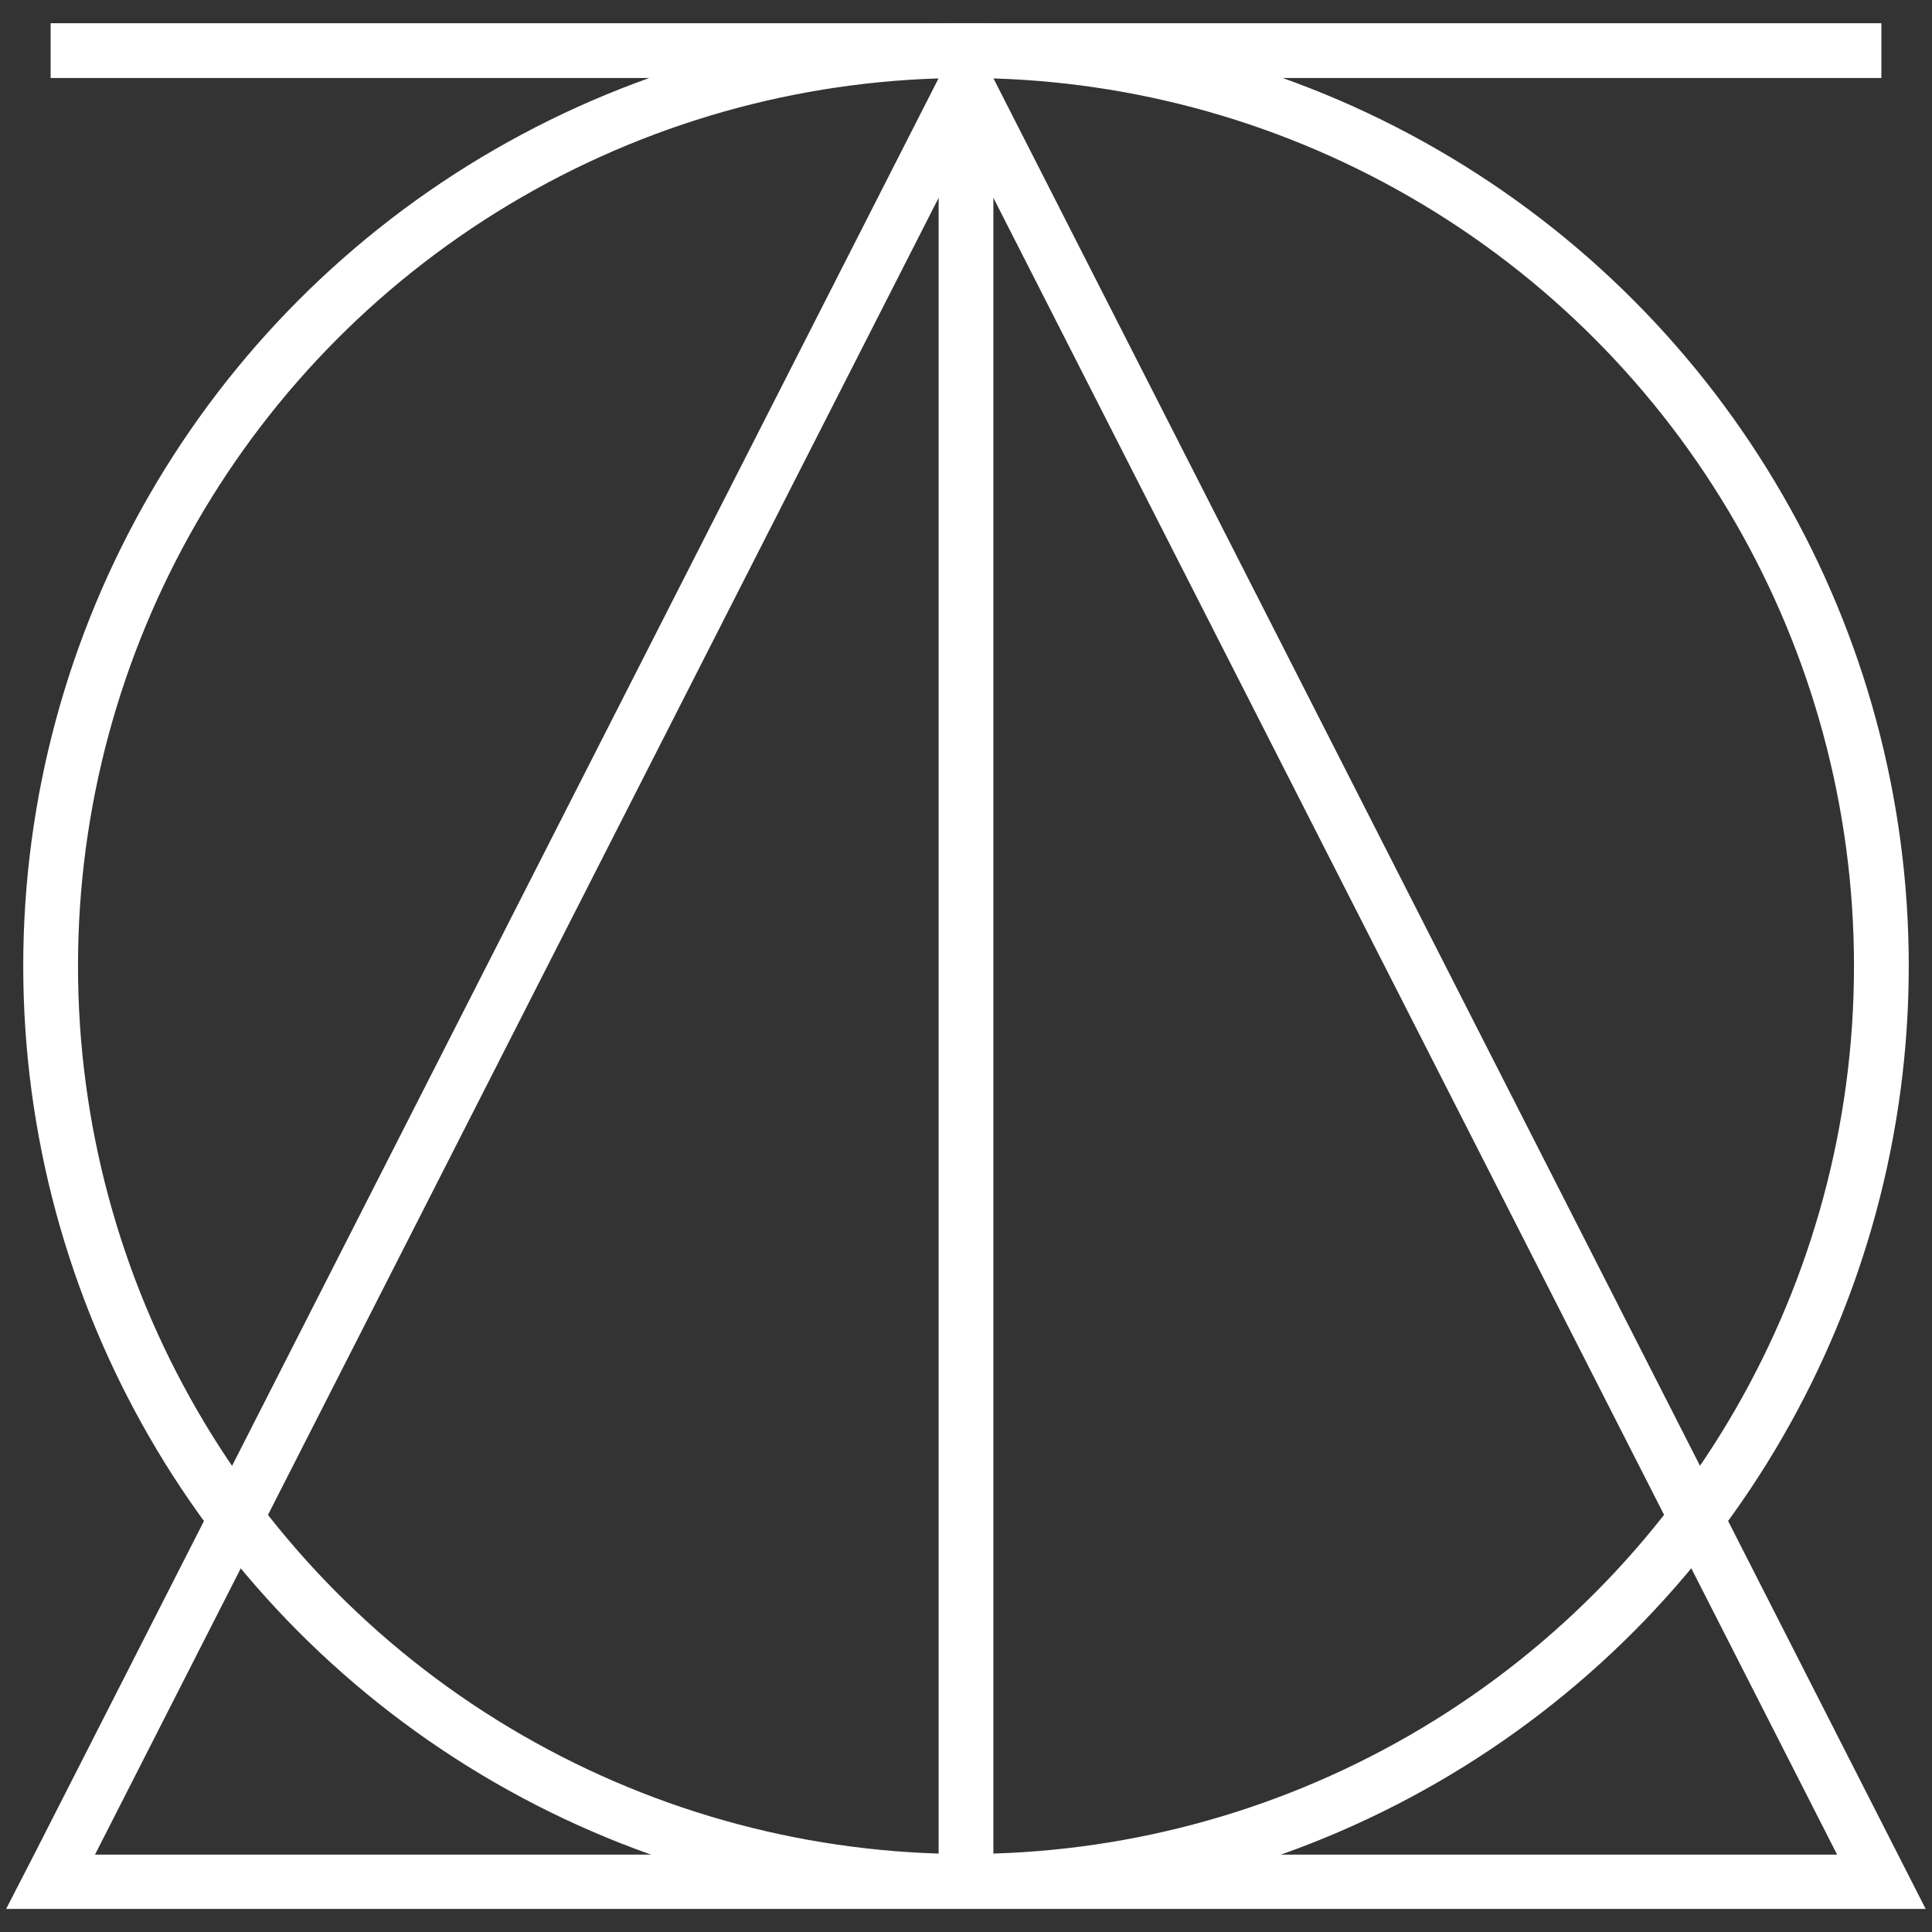 <?xml version="1.0" encoding="utf-8"?>
<!-- Generator: Adobe Illustrator 18.1.1, SVG Export Plug-In . SVG Version: 6.00 Build 0)  -->
<!DOCTYPE svg PUBLIC "-//W3C//DTD SVG 1.1//EN" "http://www.w3.org/Graphics/SVG/1.1/DTD/svg11.dtd">
<svg version="1.1" id="Layer_1" xmlns:x="http://ns.adobe.com/Extensibility/1.0/" xmlns:i="http://ns.adobe.com/AdobeIllustrator/10.0/" xmlns:graph="http://ns.adobe.com/Graphs/1.0/"
	 xmlns="http://www.w3.org/2000/svg" xmlns:xlink="http://www.w3.org/1999/xlink" x="0px" y="0px" width="1000px" height="1000px"
	 viewBox="0 0 1000 1000" enable-background="new 0 0 1000 1000" xml:space="preserve">
<rect x="0" y="0" width="1000" height="1000" fill="#333333" stroke="none"/>
<circle fill="none" stroke="#FFFFFF" stroke-width="28.346" stroke-miterlimit="10" cx="500" cy="500" r="473.8"/>
<line fill="none" stroke="#FFFFFF" stroke-width="28.346" stroke-miterlimit="10" x1="500" y1="26.2" x2="500" y2="973.8"/>
<line fill="none" stroke="#FFFFFF" stroke-width="28.346" stroke-miterlimit="10" x1="26.2" y1="26.2" x2="973.8" y2="26.2"/>
<polyline fill="none" stroke="#FFFFFF" stroke-width="28.088" stroke-miterlimit="10" points="31.6,963.5 26.2,974 973.8,974 
	500,43.6 31.6,963.5 "/>
</svg>
